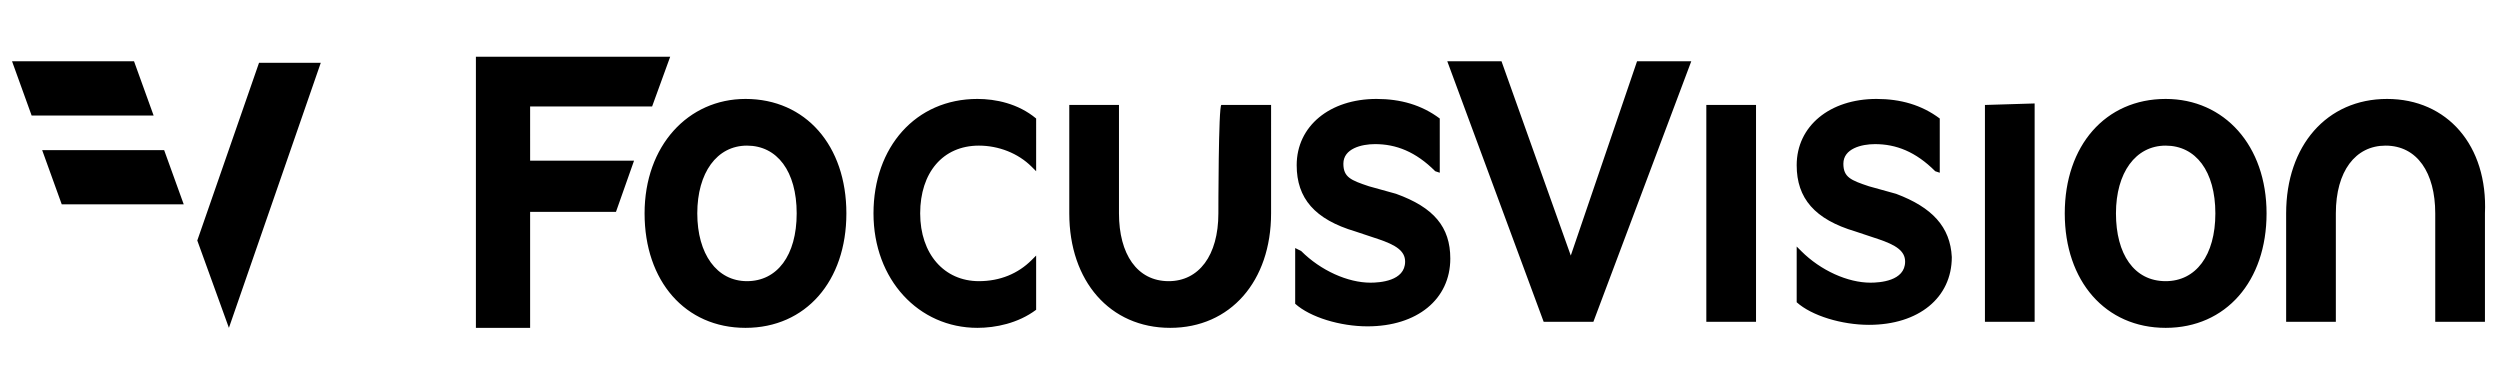 <svg width="117" viewBox="0 0 166 18">
  <path d="M31.6 0v18h3.6v-7.7h5.7l1.2-3.4h-6.9V3.3h8.1L44.5 0zm21.3 10.4c0-2.8-1.3-4.5-3.3-4.5s-3.3 1.8-3.3 4.5 1.3 4.5 3.3 4.5 3.3-1.7 3.3-4.5zm-3.4-7.6c4 0 6.7 3.1 6.7 7.6S53.5 18 49.5 18s-6.7-3.1-6.7-7.6 2.9-7.6 6.7-7.6zm15.4 0C60.8 2.8 58 6 58 10.4s3 7.6 6.9 7.6c1.2 0 2.7-.3 3.9-1.2v-3.6l-.3.3c-.9.9-2.1 1.4-3.5 1.4-2.3 0-3.9-1.8-3.9-4.5s1.5-4.5 3.9-4.5c1.3 0 2.6.5 3.5 1.4l.3.3V4.1c-1.2-1-2.7-1.3-3.9-1.3m27.8 6.3l-1.8-.5c-1.2-.4-1.7-.6-1.7-1.5 0-1 1.2-1.3 2.1-1.3 1.4 0 2.7.5 4 1.8l.3.1V4.1c-1.2-.9-2.6-1.3-4.2-1.3-3.1 0-5.3 1.8-5.3 4.4 0 2.2 1.2 3.6 3.9 4.4l1.5.5c1.2.4 1.8.8 1.8 1.5 0 1.3-1.7 1.4-2.3 1.4-1.5 0-3.3-.8-4.6-2.1l-.4-.2v3.7c1 .9 3 1.5 4.8 1.5 3.3 0 5.5-1.8 5.5-4.5 0-2.1-1.1-3.4-3.6-4.3m20.6 8.5h3.3V3.2h-3.3zm12.6-8.5l-1.8-.5c-1.2-.4-1.7-.6-1.7-1.5 0-1 1.2-1.3 2.1-1.3 1.4 0 2.7.5 4 1.8l.3.1V4.1c-1.2-.9-2.6-1.3-4.2-1.3-3.1 0-5.3 1.8-5.3 4.4 0 2.2 1.2 3.6 3.9 4.4l1.5.5c1.2.4 1.8.8 1.8 1.5 0 1.3-1.7 1.4-2.3 1.4-1.5 0-3.3-.8-4.6-2.1l-.3-.3v3.7c1 .9 3 1.5 4.8 1.5 3.3 0 5.5-1.8 5.5-4.5-.1-2-1.3-3.3-3.7-4.2m5.9 8.5h3.3V3.1l-3.3.1zm15.3-7.2c0 2.8-1.3 4.5-3.3 4.5-2.1 0-3.3-1.8-3.3-4.5s1.3-4.5 3.3-4.5 3.3 1.7 3.3 4.5m-3.3-7.6c-4 0-6.7 3.1-6.7 7.6s2.7 7.6 6.7 7.6 6.7-3.1 6.7-7.6-2.8-7.6-6.7-7.6m14.7 0c-4 0-6.7 3.1-6.7 7.6v7.2h3.3v-7.2c0-2.8 1.3-4.5 3.3-4.5 2.1 0 3.3 1.8 3.3 4.5v7.2h3.3v-7.2c.2-4.5-2.5-7.6-6.5-7.6m-77.6 7.6c0 2.8-1.3 4.5-3.3 4.5-2.1 0-3.3-1.8-3.3-4.5V3.2H71v7.2c0 4.5 2.7 7.6 6.7 7.6s6.7-3.1 6.7-7.6V3.2h-3.3c-.2 0-.2 7.2-.2 7.2zm23.4 2.8L99.7.3h-3.6l6.4 17.3h3.3L112.3.3h-3.6z"/>
  <path d="M10.2 3.9L8.9.3H.8l1.3 3.6zM4.1 9.8h8.1l-1.3-3.6H2.8zm9 2.4L17.2.4h4.1L15.2 18z"/>
</svg>
